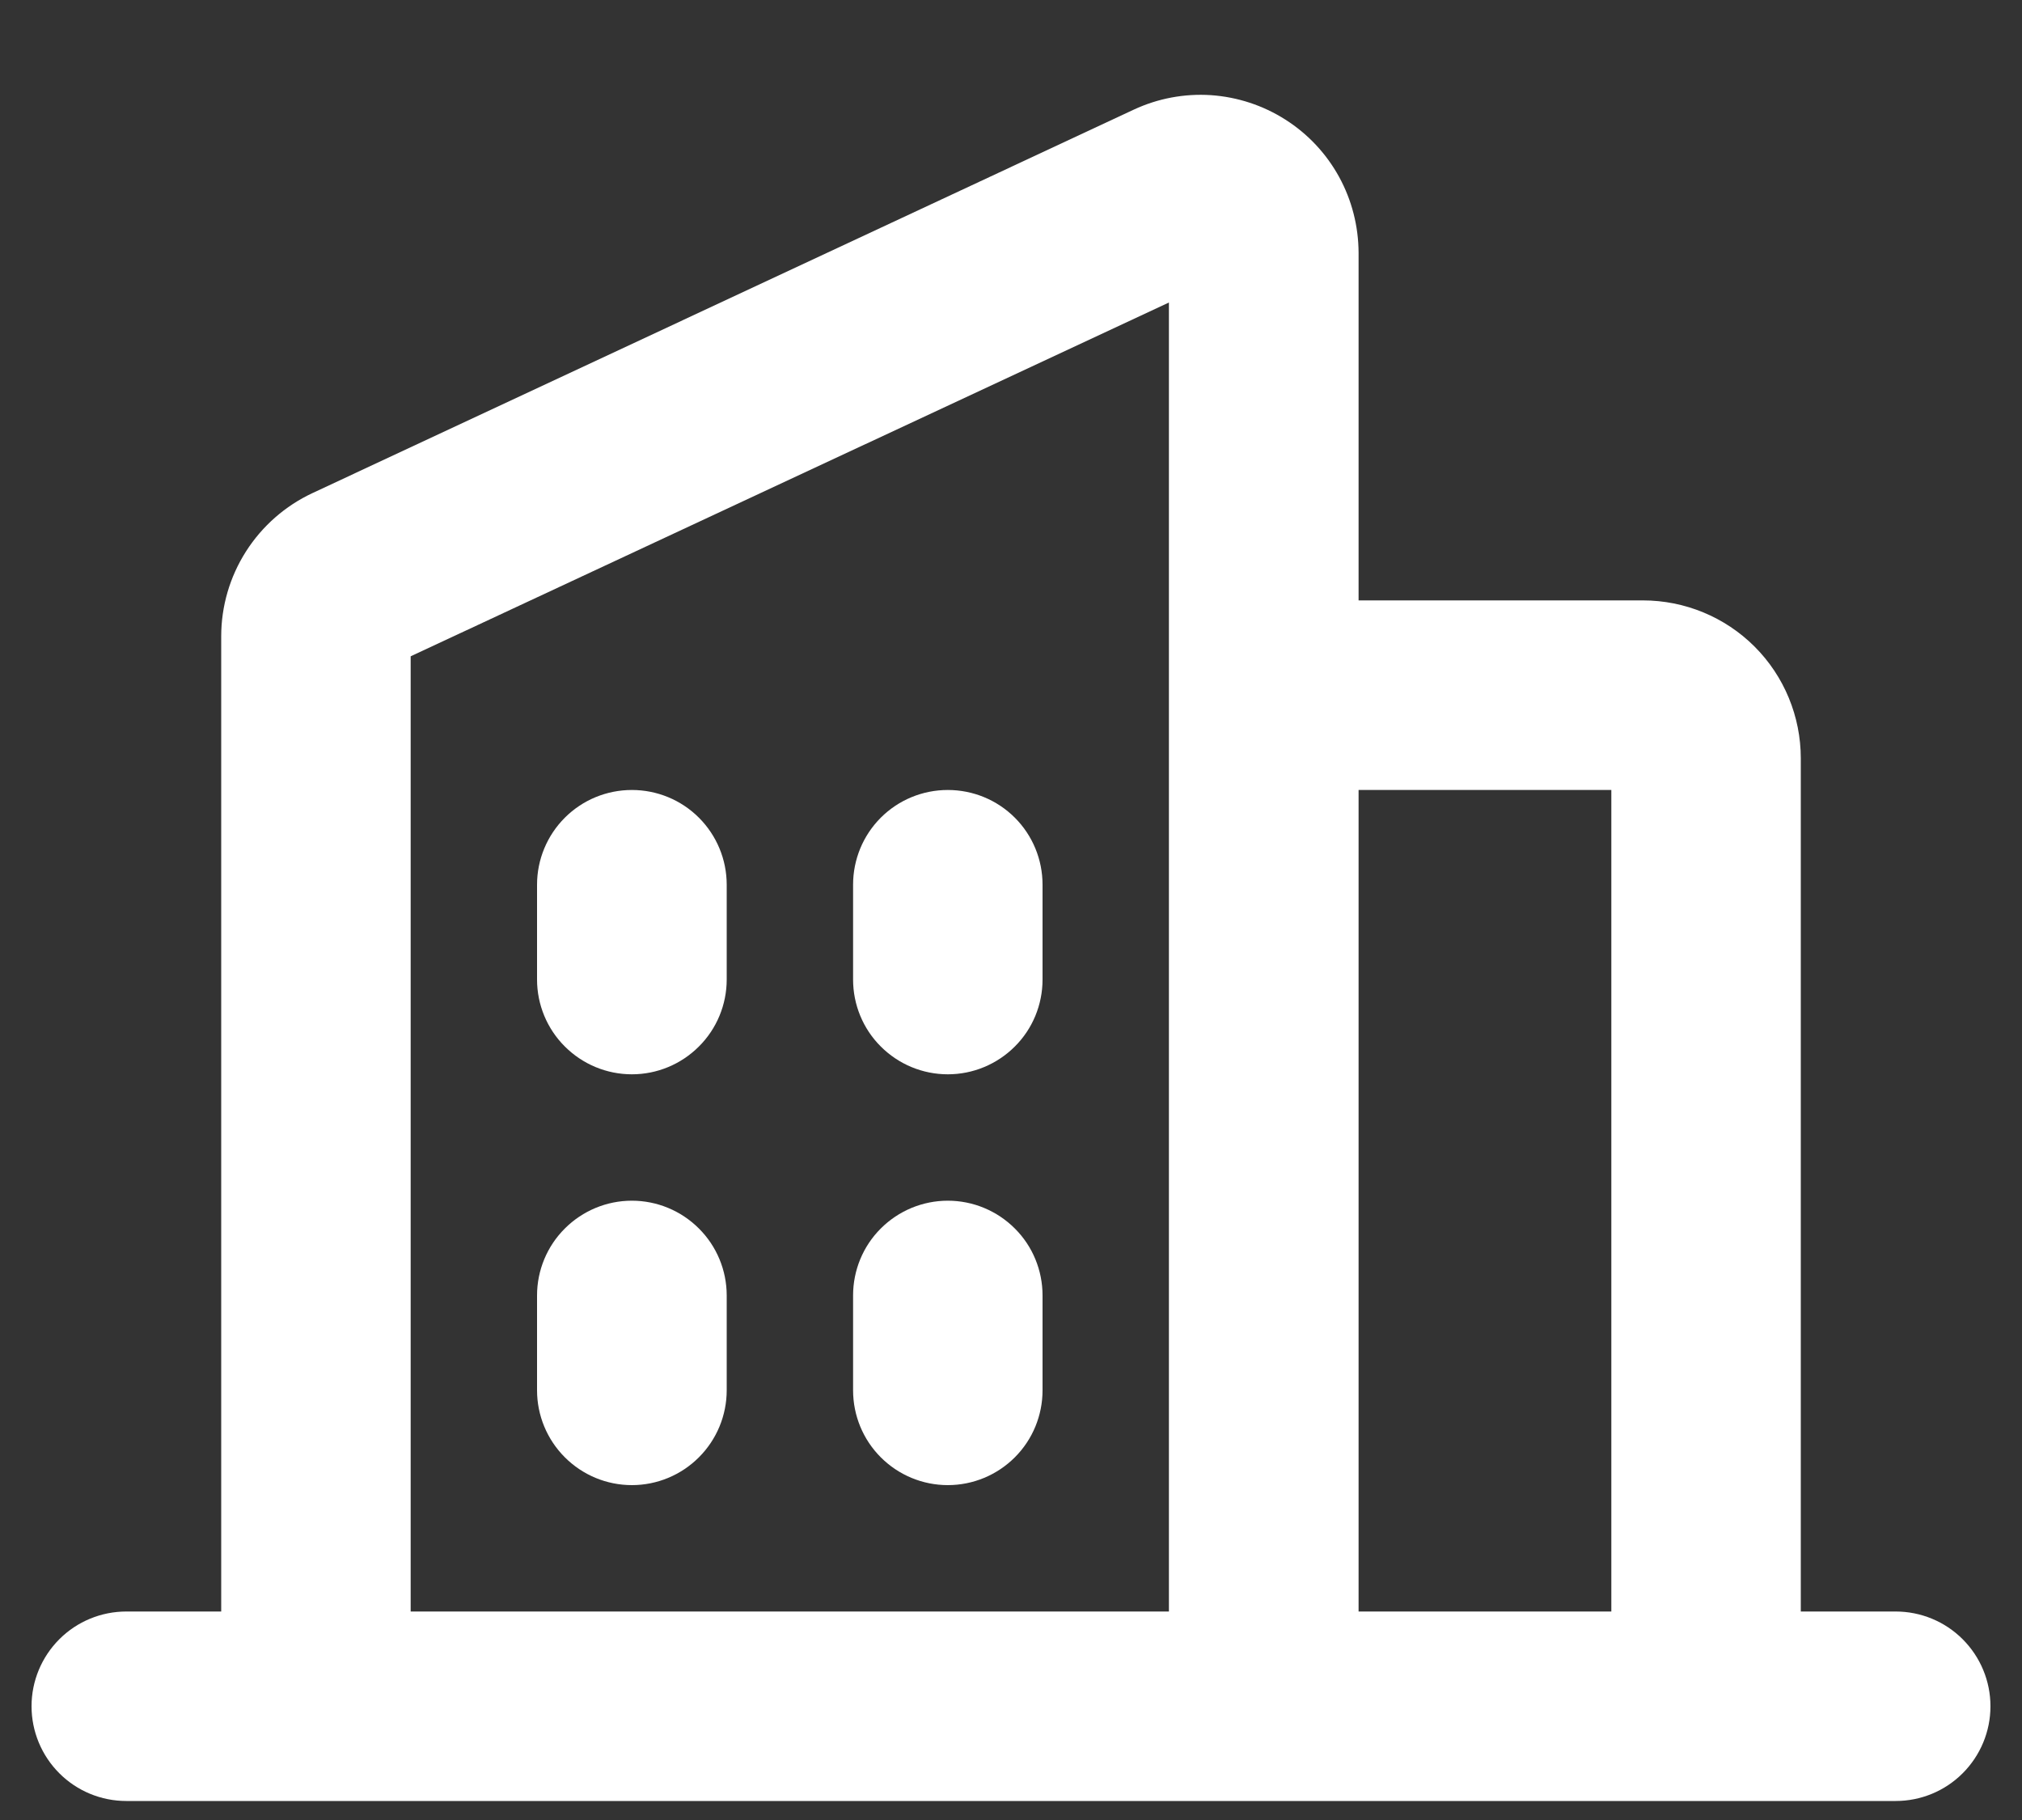 <svg width="20" height="18" viewBox="0 0 20 18" fill="none" xmlns="http://www.w3.org/2000/svg">
<rect x="0" y="0" width="20" height="18" fill="#333333" stroke="none"/>
<path d="M18.75 15.938H17.812V7.5C17.812 7.086 17.648 6.688 17.355 6.395C17.062 6.102 16.664 5.938 16.25 5.938H13.438V2.5C13.437 2.237 13.371 1.979 13.245 1.749C13.118 1.518 12.936 1.324 12.714 1.183C12.493 1.042 12.239 0.959 11.977 0.941C11.715 0.924 11.453 0.973 11.215 1.084L3.09 4.877C2.821 5.003 2.593 5.203 2.433 5.454C2.273 5.705 2.188 5.996 2.188 6.293V15.938H1.25C1.001 15.938 0.763 16.036 0.587 16.212C0.411 16.388 0.312 16.626 0.312 16.875C0.312 17.124 0.411 17.362 0.587 17.538C0.763 17.714 1.001 17.812 1.25 17.812H18.75C18.999 17.812 19.237 17.714 19.413 17.538C19.589 17.362 19.688 17.124 19.688 16.875C19.688 16.626 19.589 16.388 19.413 16.212C19.237 16.036 18.999 15.938 18.75 15.938ZM15.938 7.813V15.938H13.438V7.813H15.938ZM4.062 6.491L11.562 2.992V15.938H4.062V6.491ZM10.312 8.75V9.688C10.312 9.936 10.214 10.175 10.038 10.35C9.862 10.526 9.624 10.625 9.375 10.625C9.126 10.625 8.888 10.526 8.712 10.35C8.536 10.175 8.438 9.936 8.438 9.688V8.75C8.438 8.501 8.536 8.263 8.712 8.087C8.888 7.911 9.126 7.813 9.375 7.813C9.624 7.813 9.862 7.911 10.038 8.087C10.214 8.263 10.312 8.501 10.312 8.75ZM7.188 8.75V9.688C7.188 9.936 7.089 10.175 6.913 10.35C6.737 10.526 6.499 10.625 6.25 10.625C6.001 10.625 5.763 10.526 5.587 10.35C5.411 10.175 5.312 9.936 5.312 9.688V8.75C5.312 8.501 5.411 8.263 5.587 8.087C5.763 7.911 6.001 7.813 6.25 7.813C6.499 7.813 6.737 7.911 6.913 8.087C7.089 8.263 7.188 8.501 7.188 8.75ZM7.188 12.812V13.75C7.188 13.999 7.089 14.237 6.913 14.413C6.737 14.589 6.499 14.688 6.25 14.688C6.001 14.688 5.763 14.589 5.587 14.413C5.411 14.237 5.312 13.999 5.312 13.75V12.812C5.312 12.564 5.411 12.325 5.587 12.15C5.763 11.974 6.001 11.875 6.25 11.875C6.499 11.875 6.737 11.974 6.913 12.15C7.089 12.325 7.188 12.564 7.188 12.812ZM10.312 12.812V13.75C10.312 13.999 10.214 14.237 10.038 14.413C9.862 14.589 9.624 14.688 9.375 14.688C9.126 14.688 8.888 14.589 8.712 14.413C8.536 14.237 8.438 13.999 8.438 13.75V12.812C8.438 12.564 8.536 12.325 8.712 12.15C8.888 11.974 9.126 11.875 9.375 11.875C9.624 11.875 9.862 11.974 10.038 12.15C10.214 12.325 10.312 12.564 10.312 12.812Z" fill="white"/>
</svg>
